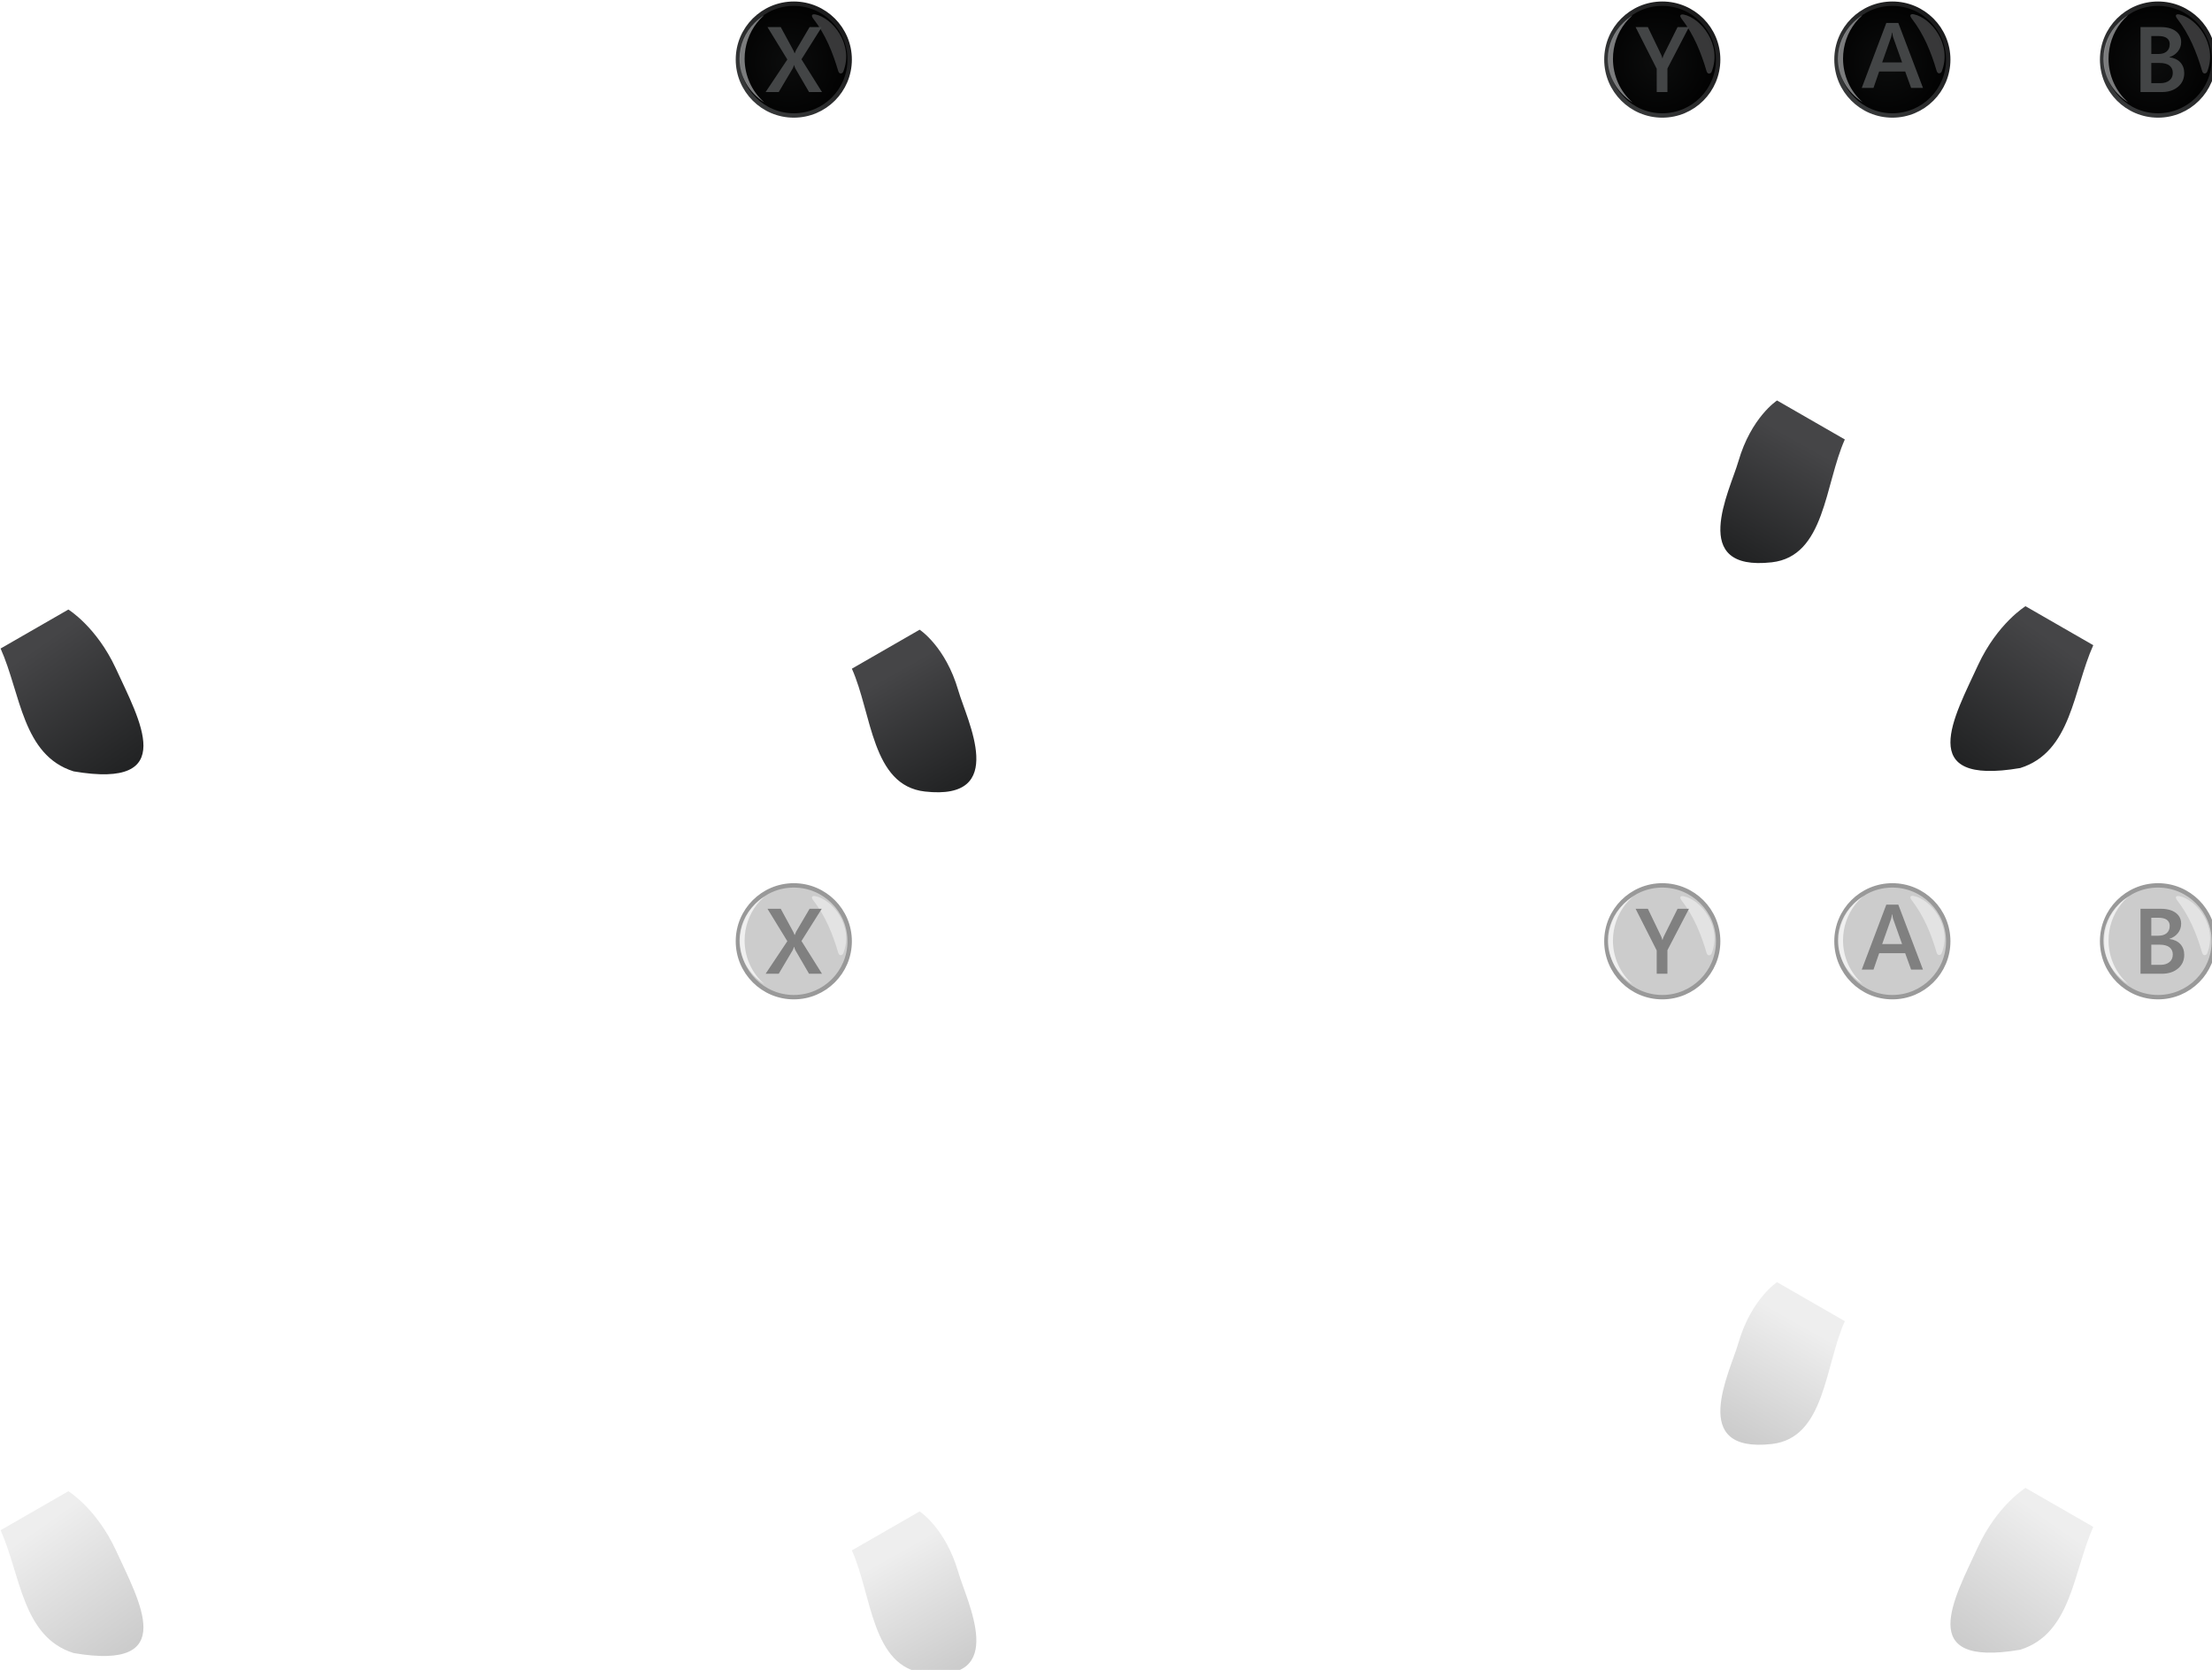 <?xml version="1.0" encoding="UTF-8" standalone="no"?>
<svg
   xmlns:dc="http://purl.org/dc/elements/1.1/"
   xmlns:cc="http://creativecommons.org/ns#"
   xmlns:rdf="http://www.w3.org/1999/02/22-rdf-syntax-ns#"
   xmlns:svg="http://www.w3.org/2000/svg"
   xmlns="http://www.w3.org/2000/svg"
   xmlns:xlink="http://www.w3.org/1999/xlink"
   xmlns:sodipodi="http://sodipodi.sourceforge.net/DTD/sodipodi-0.dtd"
   xmlns:inkscape="http://www.inkscape.org/namespaces/inkscape"
   sodipodi:docname="xyabpaddles.svg"
   inkscape:version="1.0 (4035a4fb49, 2020-05-01)"
   id="svg3138"
   version="1.1"
   viewBox="0 0 265.993 200.755"
   height="200.755mm"
   width="265.993mm">
  <defs
     id="defs3132">
    <linearGradient
       inkscape:collect="always"
       xlink:href="#linearGradient2015"
       id="linearGradient1849"
       gradientUnits="userSpaceOnUse"
       gradientTransform="matrix(0.377,0,0,0.377,-969.227,337.8)"
       x1="3080.034"
       y1="2081.949"
       x2="3184.117"
       y2="2230.014" />
    <linearGradient
       id="linearGradient2015"
       inkscape:collect="always">
      <stop
         id="stop2011"
         offset="0"
         style="stop-color:#eeeeee;stop-opacity:1" />
      <stop
         id="stop2013"
         offset="1"
         style="stop-color:#cccccc;stop-opacity:1" />
    </linearGradient>
    <filter
       height="1.048"
       y="-0.024"
       width="1.171"
       x="-0.086"
       id="filter2259-7-2-4"
       style="color-interpolation-filters:sRGB"
       inkscape:collect="always">
      <feGaussianBlur
         id="feGaussianBlur2261-8-5-9"
         stdDeviation="1.06"
         inkscape:collect="always" />
    </filter>
    <filter
       height="1.117"
       y="-0.058"
       width="1.202"
       x="-0.101"
       id="filter2353-2-3-7"
       style="color-interpolation-filters:sRGB"
       inkscape:collect="always">
      <feGaussianBlur
         id="feGaussianBlur2355-3-7-8"
         stdDeviation="1.734"
         inkscape:collect="always" />
    </filter>
    <linearGradient
       inkscape:collect="always"
       xlink:href="#linearGradient1999"
       id="linearGradient1340"
       gradientUnits="userSpaceOnUse"
       gradientTransform="matrix(0.377,0,0,0.377,-658.1,-48.057)"
       x1="3080.034"
       y1="2081.949"
       x2="3184.117"
       y2="2230.014" />
    <linearGradient
       inkscape:collect="always"
       id="linearGradient1999">
      <stop
         style="stop-color:#454547;stop-opacity:1"
         offset="0"
         id="stop1995" />
      <stop
         style="stop-color:#222324;stop-opacity:1"
         offset="1"
         id="stop1997" />
    </linearGradient>
    <radialGradient
       inkscape:collect="always"
       xlink:href="#linearGradient2361"
       id="radialGradient1344"
       gradientUnits="userSpaceOnUse"
       gradientTransform="matrix(0.377,0,0,0.377,-946.252,1472.013)"
       cx="4739.463"
       cy="-2646.259"
       fx="4739.463"
       fy="-2646.259"
       r="69.814" />
    <linearGradient
       inkscape:collect="always"
       id="linearGradient2361">
      <stop
         style="stop-color:#0c0d0d;stop-opacity:1"
         offset="0"
         id="stop2357" />
      <stop
         style="stop-color:#020202;stop-opacity:1"
         offset="1"
         id="stop2359" />
    </linearGradient>
    <linearGradient
       inkscape:collect="always"
       xlink:href="#linearGradient2204"
       id="linearGradient1346"
       gradientUnits="userSpaceOnUse"
       gradientTransform="matrix(0.377,0,0,0.377,-893.044,1470.594)"
       x1="4546.436"
       y1="-2584.75"
       x2="4646.814"
       y2="-2698.75" />
    <linearGradient
       inkscape:collect="always"
       id="linearGradient2204">
      <stop
         style="stop-color:#3a3c3d;stop-opacity:1;"
         offset="0"
         id="stop2200" />
      <stop
         style="stop-color:#1b1b1c;stop-opacity:1"
         offset="1"
         id="stop2202" />
    </linearGradient>
    <filter
       inkscape:collect="always"
       style="color-interpolation-filters:sRGB"
       id="filter2259-7-4"
       x="-0.086"
       width="1.171"
       y="-0.024"
       height="1.048">
      <feGaussianBlur
         inkscape:collect="always"
         stdDeviation="1.06"
         id="feGaussianBlur2261-8-2" />
    </filter>
    <filter
       inkscape:collect="always"
       style="color-interpolation-filters:sRGB"
       id="filter2353-2-0"
       x="-0.101"
       width="1.202"
       y="-0.058"
       height="1.117">
      <feGaussianBlur
         inkscape:collect="always"
         stdDeviation="1.734"
         id="feGaussianBlur2355-3-2" />
    </filter>
    <linearGradient
       inkscape:collect="always"
       xlink:href="#linearGradient1999"
       id="linearGradient1408"
       gradientUnits="userSpaceOnUse"
       gradientTransform="matrix(0.377,0,0,0.377,-117.87,-48.057)"
       x1="3200.05"
       y1="1981.728"
       x2="3276.736"
       y2="2117.908" />
    <radialGradient
       inkscape:collect="always"
       xlink:href="#linearGradient2361"
       id="radialGradient1414"
       gradientUnits="userSpaceOnUse"
       gradientTransform="matrix(0.377,0,0,0.377,-353.273,1420.773)"
       cx="4739.463"
       cy="-2646.259"
       fx="4739.463"
       fy="-2646.259"
       r="69.814" />
    <linearGradient
       inkscape:collect="always"
       xlink:href="#linearGradient2204"
       id="linearGradient1416"
       gradientUnits="userSpaceOnUse"
       gradientTransform="matrix(0.377,0,0,0.377,-300.065,1419.354)"
       x1="4546.436"
       y1="-2584.75"
       x2="4646.814"
       y2="-2698.75" />
    <linearGradient
       inkscape:collect="always"
       xlink:href="#linearGradient1999"
       id="linearGradient1471"
       gradientUnits="userSpaceOnUse"
       gradientTransform="matrix(-0.377,0,0,0.377,3148.53,-48.057)"
       x1="3200.05"
       y1="1981.728"
       x2="3276.736"
       y2="2117.908" />
    <radialGradient
       inkscape:collect="always"
       xlink:href="#linearGradient2361"
       id="radialGradient1489"
       gradientUnits="userSpaceOnUse"
       gradientTransform="matrix(0.377,0,0,0.377,195.347,1524.762)"
       cx="4739.463"
       cy="-2646.259"
       fx="4739.463"
       fy="-2646.259"
       r="69.814" />
    <linearGradient
       inkscape:collect="always"
       xlink:href="#linearGradient2204"
       id="linearGradient1491"
       gradientUnits="userSpaceOnUse"
       gradientTransform="matrix(0.377,0,0,0.377,248.554,1523.343)"
       x1="4546.436"
       y1="-2584.75"
       x2="4646.814"
       y2="-2698.75" />
    <linearGradient
       inkscape:collect="always"
       xlink:href="#linearGradient1999"
       id="linearGradient1535"
       gradientUnits="userSpaceOnUse"
       gradientTransform="matrix(-0.377,0,0,0.377,3678.53,-48.057)"
       x1="3080.034"
       y1="2081.949"
       x2="3184.117"
       y2="2230.014" />
    <radialGradient
       inkscape:collect="always"
       xlink:href="#linearGradient2361"
       id="radialGradient1551"
       gradientUnits="userSpaceOnUse"
       gradientTransform="matrix(0.377,0,0,0.377,778.096,1473.522)"
       cx="4739.463"
       cy="-2646.259"
       fx="4739.463"
       fy="-2646.259"
       r="69.814" />
    <linearGradient
       inkscape:collect="always"
       xlink:href="#linearGradient2204"
       id="linearGradient1553"
       gradientUnits="userSpaceOnUse"
       gradientTransform="matrix(0.377,0,0,0.377,831.304,1472.103)"
       x1="4546.436"
       y1="-2584.75"
       x2="4646.814"
       y2="-2698.75" />
    <linearGradient
       inkscape:collect="always"
       xlink:href="#linearGradient2015"
       id="linearGradient1837"
       gradientUnits="userSpaceOnUse"
       gradientTransform="matrix(-0.377,0,0,0.377,2194.302,285.051)"
       x1="3200.05"
       y1="1981.728"
       x2="3276.736"
       y2="2117.908" />
    <linearGradient
       inkscape:collect="always"
       xlink:href="#linearGradient2015"
       id="linearGradient1831"
       gradientUnits="userSpaceOnUse"
       gradientTransform="matrix(-0.377,0,0,0.377,2262.095,336.291)"
       x1="3080.034"
       y1="2081.949"
       x2="3184.117"
       y2="2230.014" />
    <linearGradient
       inkscape:collect="always"
       xlink:href="#linearGradient2015"
       id="linearGradient1843"
       gradientUnits="userSpaceOnUse"
       gradientTransform="matrix(0.377,0,0,0.377,-627.884,389.04)"
       x1="3200.05"
       y1="1981.728"
       x2="3276.736"
       y2="2117.908" />
  </defs>
  <sodipodi:namedview
     inkscape:window-maximized="0"
     inkscape:window-y="0"
     inkscape:window-x="182"
     inkscape:window-height="1040"
     inkscape:window-width="1274"
     showgrid="false"
     inkscape:document-rotation="0"
     inkscape:current-layer="layer1"
     inkscape:document-units="mm"
     inkscape:cy="363.63618"
     inkscape:cx="456.99793"
     inkscape:zoom="0.35"
     inkscape:pageshadow="2"
     inkscape:pageopacity="0.0"
     borderopacity="1.0"
     bordercolor="#666666"
     pagecolor="#ffffff"
     id="base" />
  <g
     transform="translate(2.217,-12.26)"
     id="layer1"
     inkscape:groupmode="layer"
     inkscape:label="Layer 1">
    <g
       transform="matrix(0.265,0,0,0.265,-47.628,-102.217)"
       id="g2846">
      <path
         style="fill:url(#linearGradient1849);fill-opacity:1;stroke:none;stroke-width:0.711px;stroke-linecap:butt;stroke-linejoin:miter;stroke-opacity:1"
         d="m 171.632,1126.202 c 9.139,20.369 9.876,48.456 33.154,55.731 48.229,8.223 29.836,-23.355 19.11,-46.753 -8.79,-18.88 -21.51,-26.665 -21.51,-26.665 z"
         id="path1775"
         sodipodi:nodetypes="ccccc" />
      <g
         transform="translate(395.793,777.955)"
         id="g943-8">
        <ellipse
           inkscape:export-ydpi="96.06395"
           inkscape:export-xdpi="96.06395"
           ry="25.356"
           rx="25.356"
           cy="81.063"
           cx="135.775"
           id="ellipse2108-6"
           style="fill:#cccccc;fill-opacity:1;stroke:#999999;stroke-width:1.992;stroke-linecap:square;stroke-linejoin:round;stroke-miterlimit:4;stroke-dasharray:none;stroke-opacity:1;paint-order:stroke fill markers" />
        <path
           inkscape:export-ydpi="96.06395"
           inkscape:export-xdpi="96.06395"
           transform="matrix(0.377,0,0,0.377,-439.495,-440.155)"
           sodipodi:nodetypes="ccccscc"
           d="m 1490.314,1329.017 c -4.106,2.596 -7.85,5.579 -11.19,8.879 -11.773,11.633 -18.538,27.205 -18.538,43.616 4e-4,21.069 11.148,40.754 29.73,52.498 -14.977,-13.105 -23.606,-32.293 -23.605,-52.498 4e-4,-15.9 5.344,-31.171 14.92,-43.343 2.592,-3.294 5.493,-6.361 8.683,-9.152 z"
           style="opacity:0.835;fill:#ffffff;fill-opacity:1;stroke:none;stroke-width:5.121;stroke-linecap:square;stroke-linejoin:round;stroke-miterlimit:4;stroke-dasharray:none;stroke-opacity:1;paint-order:stroke fill markers;filter:url(#filter2259-7-2-4)"
           id="path2110-3" />
        <path
           inkscape:export-ydpi="96.06395"
           inkscape:export-xdpi="96.06395"
           transform="matrix(0.377,0,0,0.377,-439.495,-440.155)"
           sodipodi:nodetypes="ccccc"
           id="path2112-0"
           d="m 1551.722,1328.187 c -3.407,-0.577 -5.443,0.753 -2.74,4.596 15.269,19.617 23.886,41.391 30.494,63.816 1.281,3.941 4.8,2.954 5.922,0.619 13.228,-32.898 -13.093,-65.121 -33.676,-69.031 z"
           style="opacity:0.671;fill:#ffffff;fill-opacity:1;stroke:none;stroke-width:1px;stroke-linecap:butt;stroke-linejoin:miter;stroke-opacity:1;filter:url(#filter2353-2-3-7)" />
        <path
           inkscape:export-ydpi="96.06395"
           inkscape:export-xdpi="96.06395"
           fill="#FF8E43"
           d="m 142.695,95.8 -6.231,-10.718 c -0.129,-0.28 -0.235,-0.517 -0.3,-0.742 -0.048,-0.251 -0.118,-0.488 -0.206,-0.742 h -0.09 c -0.113,0.267 -0.185,0.509 -0.26,0.754 -0.075,0.216 -0.182,0.449 -0.327,0.73 l -6.345,10.718 h -5.956 l 9.86,-14.774 -9.007,-14.698 h 6.017 l 5.254,9.682 c 0.505,0.861 0.838,1.595 1.019,2.204 h 0.071 c 0.297,-0.771 0.522,-1.275 0.639,-1.517 0.106,-0.23 2.149,-3.693 6.099,-10.369 h 5.519 l -9.201,14.61 9.319,14.864 z"
           id="path2114-0"
           style="fill:#808080;fill-opacity:1;stroke-width:0.973" />
      </g>
    </g>
    <g
       transform="matrix(0.265,0,0,0.265,-47.628,-102.217)"
       id="g2906">
      <g
         transform="translate(-311.127,-14.142)"
         id="g1669">
        <path
           style="fill:url(#linearGradient1340);fill-opacity:1;stroke:none;stroke-width:0.711px;stroke-linecap:butt;stroke-linejoin:miter;stroke-opacity:1"
           d="m 482.759,740.345 c 9.139,20.369 9.876,48.456 33.154,55.731 48.229,8.223 29.836,-23.355 19.11,-46.753 -8.79,-18.88 -21.51,-26.665 -21.51,-26.665 z"
           id="path1298"
           sodipodi:nodetypes="ccccc" />
        <g
           id="g1643">
          <circle
             r="25.356"
             cy="473.161"
             cx="842.695"
             id="circle1302"
             style="fill:url(#radialGradient1344);fill-opacity:1;stroke:url(#linearGradient1346);stroke-width:1.992;stroke-linecap:square;stroke-linejoin:round;stroke-miterlimit:4;stroke-dasharray:none;stroke-opacity:1;paint-order:stroke fill markers" />
          <path
             transform="matrix(0.377,0,0,0.377,267.427,-48.057)"
             sodipodi:nodetypes="ccccscc"
             d="m 1490.314,1329.017 c -4.106,2.596 -7.85,5.579 -11.19,8.879 -11.773,11.633 -18.538,27.205 -18.538,43.616 4e-4,21.069 11.148,40.754 29.73,52.498 -14.977,-13.105 -23.606,-32.293 -23.605,-52.498 4e-4,-15.9 5.344,-31.171 14.92,-43.343 2.592,-3.294 5.493,-6.361 8.683,-9.152 z"
             style="opacity:0.835;fill:#afb0b2;fill-opacity:1;stroke:none;stroke-width:5.121;stroke-linecap:square;stroke-linejoin:round;stroke-miterlimit:4;stroke-dasharray:none;stroke-opacity:1;paint-order:stroke fill markers;filter:url(#filter2259-7-4)"
             id="path1304" />
          <path
             transform="matrix(0.377,0,0,0.377,267.427,-48.057)"
             sodipodi:nodetypes="ccccc"
             id="path1306"
             d="m 1551.722,1328.187 c -3.407,-0.577 -5.443,0.753 -2.74,4.596 15.269,19.617 23.886,41.391 30.494,63.816 1.281,3.941 4.8,2.954 5.922,0.619 13.228,-32.898 -13.093,-65.121 -33.676,-69.031 z"
             style="opacity:0.671;fill:#78797a;fill-opacity:1;stroke:none;stroke-width:1px;stroke-linecap:butt;stroke-linejoin:miter;stroke-opacity:1;filter:url(#filter2353-2-0)" />
          <path
             fill="#FF8E43"
             d="m 849.615,487.898 -6.231,-10.718 c -0.128,-0.28 -0.235,-0.517 -0.301,-0.742 -0.048,-0.251 -0.118,-0.488 -0.206,-0.742 h -0.089 c -0.113,0.267 -0.185,0.509 -0.26,0.754 -0.075,0.216 -0.182,0.449 -0.327,0.73 l -6.345,10.718 h -5.956 l 9.86,-14.774 -9.007,-14.698 h 6.017 l 5.254,9.682 c 0.505,0.861 0.838,1.595 1.019,2.204 h 0.071 c 0.297,-0.771 0.522,-1.275 0.639,-1.517 0.106,-0.23 2.149,-3.693 6.099,-10.369 h 5.519 l -9.201,14.61 9.319,14.864 z"
             id="path1332"
             style="fill:#434546;fill-opacity:1;stroke-width:0.973" />
        </g>
      </g>
    </g>
    <g
       transform="matrix(0.265,0,0,0.265,-47.628,-102.217)"
       id="g2897">
      <g
         transform="translate(-510.013,37.098)"
         id="g1677">
        <path
           style="fill:url(#linearGradient1408);fill-opacity:1;stroke:none;stroke-width:0.711px;stroke-linecap:butt;stroke-linejoin:miter;stroke-opacity:1"
           d="m 1067.934,698.252 c 9.139,20.369 8.918,53.005 33.154,55.731 38.023,4.276 19.061,-32.308 15.147,-45.81 -5.798,-20.003 -17.547,-27.609 -17.547,-27.609 z"
           id="path1366"
           sodipodi:nodetypes="csscc" />
        <g
           id="g1649">
          <circle
             r="25.356"
             cy="421.922"
             cx="1435.674"
             id="circle1374"
             style="fill:url(#radialGradient1414);fill-opacity:1;stroke:url(#linearGradient1416);stroke-width:1.992;stroke-linecap:square;stroke-linejoin:round;stroke-miterlimit:4;stroke-dasharray:none;stroke-opacity:1;paint-order:stroke fill markers" />
          <path
             sodipodi:nodetypes="ccccscc"
             d="m 1630.064,1193.267 c -4.106,2.596 -7.85,5.579 -11.19,8.879 -11.773,11.633 -18.538,27.205 -18.538,43.616 4e-4,21.069 11.148,40.754 29.73,52.498 -14.977,-13.105 -23.606,-32.293 -23.605,-52.498 4e-4,-15.9 5.344,-31.171 14.92,-43.343 2.592,-3.294 5.493,-6.361 8.683,-9.152 z"
             style="opacity:0.835;fill:#afb0b2;fill-opacity:1;stroke:none;stroke-width:5.121;stroke-linecap:square;stroke-linejoin:round;stroke-miterlimit:4;stroke-dasharray:none;stroke-opacity:1;paint-order:stroke fill markers;filter:url(#filter2259-7-4)"
             id="path1376"
             transform="matrix(0.377,0,0,0.377,807.656,-48.057)" />
          <path
             sodipodi:nodetypes="ccccc"
             id="path1378"
             d="m 1691.472,1192.437 c -3.407,-0.577 -5.443,0.753 -2.74,4.596 15.269,19.617 23.886,41.391 30.494,63.816 1.281,3.941 4.8,2.954 5.922,0.619 13.228,-32.898 -13.093,-65.121 -33.676,-69.031 z"
             style="opacity:0.671;fill:#78797a;fill-opacity:1;stroke:none;stroke-width:1px;stroke-linecap:butt;stroke-linejoin:miter;stroke-opacity:1;filter:url(#filter2353-2-0)"
             transform="matrix(0.377,0,0,0.377,807.656,-48.057)" />
          <path
             style="fill:#434546;fill-opacity:1;stroke-width:0.973"
             id="path1396"
             d="m 1438.007,425.971 v 10.687 h -4.861 v -10.567 l -9.578,-18.905 h 5.565 l 5.929,12.301 c 0.207,0.4 0.33,0.762 0.426,1.09 0.096,0.327 0.171,0.593 0.249,0.802 h 0.044 c 0.147,-0.624 0.363,-1.24 0.676,-1.851 l 6.15,-12.343 h 5.174 z"
             fill="#0311DE" />
        </g>
      </g>
    </g>
    <g
       transform="matrix(0.265,0,0,0.265,-47.628,-102.217)"
       id="g2888">
      <g
         transform="translate(-954.228,-66.892)"
         id="g1685">
        <path
           style="fill:url(#linearGradient1471);fill-opacity:1;stroke:none;stroke-width:0.711px;stroke-linecap:butt;stroke-linejoin:miter;stroke-opacity:1"
           d="m 1962.726,698.252 c -9.139,20.369 -8.918,53.005 -33.154,55.731 -38.023,4.276 -19.061,-32.308 -15.147,-45.81 5.798,-20.003 17.547,-27.609 17.547,-27.609 z"
           id="path1428"
           sodipodi:nodetypes="csscc" />
        <g
           id="g1655">
          <circle
             style="fill:url(#radialGradient1489);fill-opacity:1;stroke:url(#linearGradient1491);stroke-width:1.992;stroke-linecap:square;stroke-linejoin:round;stroke-miterlimit:4;stroke-dasharray:none;stroke-opacity:1;paint-order:stroke fill markers"
             id="circle1452"
             cx="1984.294"
             cy="525.911"
             r="25.356" />
          <path
             transform="matrix(0.377,0,0,0.377,1357.785,-48.057)"
             id="path1454"
             style="opacity:0.835;fill:#afb0b2;fill-opacity:1;stroke:none;stroke-width:5.121;stroke-linecap:square;stroke-linejoin:round;stroke-miterlimit:4;stroke-dasharray:none;stroke-opacity:1;paint-order:stroke fill markers;filter:url(#filter2259-7-4)"
             d="m 1626.064,1468.767 c -4.106,2.596 -7.85,5.579 -11.19,8.879 -11.773,11.633 -18.538,27.205 -18.538,43.616 4e-4,21.069 11.148,40.754 29.73,52.498 -14.977,-13.105 -23.606,-32.293 -23.605,-52.498 4e-4,-15.9 5.344,-31.171 14.92,-43.343 2.592,-3.294 5.493,-6.361 8.683,-9.152 z"
             sodipodi:nodetypes="ccccscc" />
          <path
             transform="matrix(0.377,0,0,0.377,1357.785,-48.057)"
             style="opacity:0.671;fill:#78797a;fill-opacity:1;stroke:none;stroke-width:1px;stroke-linecap:butt;stroke-linejoin:miter;stroke-opacity:1;filter:url(#filter2353-2-0)"
             d="m 1687.472,1467.937 c -3.407,-0.577 -5.443,0.753 -2.74,4.596 15.269,19.617 23.886,41.391 30.494,63.816 1.281,3.941 4.8,2.954 5.922,0.619 13.228,-32.898 -13.093,-65.121 -33.676,-69.031 z"
             id="path1456"
             sodipodi:nodetypes="ccccc" />
          <path
             fill="#C64AB5"
             d="m 1992.806,538.765 -2.702,-7.454 h -11.797 l -2.573,7.454 h -5.331 l 11.154,-29.482 h 5.431 l 11.198,29.482 z m -8.55,-25.053 h -0.126 c -0.104,0.824 -0.232,1.534 -0.438,2.115 l -4.024,11.36 h 9.039 l -4.049,-11.36 c -0.128,-0.356 -0.275,-1.06 -0.403,-2.115 z"
             id="path1459"
             style="fill:#434546;fill-opacity:1;stroke-width:0.973" />
        </g>
      </g>
    </g>
    <g
       transform="matrix(0.265,0,0,0.265,-47.628,-102.217)"
       id="g2879">
      <g
         transform="translate(-1416.435,-15.652)"
         id="g1693">
        <path
           style="fill:url(#linearGradient1535);fill-opacity:1;stroke:none;stroke-width:0.711px;stroke-linecap:butt;stroke-linejoin:miter;stroke-opacity:1"
           d="m 2537.671,740.345 c -9.139,20.369 -9.876,48.456 -33.154,55.731 -48.229,8.223 -29.836,-23.355 -19.11,-46.753 8.79,-18.88 21.51,-26.665 21.51,-26.665 z"
           id="path1493"
           sodipodi:nodetypes="ccccc" />
        <g
           id="g1661">
          <circle
             style="fill:url(#radialGradient1551);fill-opacity:1;stroke:url(#linearGradient1553);stroke-width:1.992;stroke-linecap:square;stroke-linejoin:round;stroke-miterlimit:4;stroke-dasharray:none;stroke-opacity:1;paint-order:stroke fill markers"
             id="circle1513"
             cx="2567.044"
             cy="474.671"
             r="25.356" />
          <path
             id="path1515"
             style="opacity:0.835;fill:#afb0b2;fill-opacity:1;stroke:none;stroke-width:5.121;stroke-linecap:square;stroke-linejoin:round;stroke-miterlimit:4;stroke-dasharray:none;stroke-opacity:1;paint-order:stroke fill markers;filter:url(#filter2259-7-4)"
             d="m 1765.814,1333.017 c -4.106,2.596 -7.85,5.579 -11.19,8.879 -11.773,11.633 -18.538,27.205 -18.538,43.616 4e-4,21.069 11.148,40.754 29.73,52.498 -14.977,-13.105 -23.606,-32.293 -23.605,-52.498 4e-4,-15.9 5.344,-31.171 14.92,-43.343 2.592,-3.294 5.493,-6.361 8.683,-9.152 z"
             sodipodi:nodetypes="ccccscc"
             transform="matrix(0.377,0,0,0.377,1887.785,-48.057)" />
          <path
             style="opacity:0.671;fill:#78797a;fill-opacity:1;stroke:none;stroke-width:1px;stroke-linecap:butt;stroke-linejoin:miter;stroke-opacity:1;filter:url(#filter2353-2-0)"
             d="m 1827.222,1332.187 c -3.407,-0.577 -5.443,0.753 -2.74,4.596 15.269,19.617 23.886,41.391 30.494,63.816 1.281,3.941 4.8,2.954 5.922,0.619 13.228,-32.898 -13.093,-65.121 -33.676,-69.031 z"
             id="path1517"
             sodipodi:nodetypes="ccccc"
             transform="matrix(0.377,0,0,0.377,1887.785,-48.057)" />
          <path
             style="fill:#434546;fill-opacity:1;stroke-width:0.973"
             id="path1527"
             d="m 2578.946,480.827 c 0,2.556 -0.958,4.652 -2.845,6.211 -1.904,1.588 -4.348,2.37 -7.359,2.37 h -9.638 v -29.474 h 9.311 c 2.819,0 5.052,0.628 6.679,1.833 1.638,1.231 2.454,2.871 2.454,4.95 0,1.601 -0.49,3.011 -1.459,4.229 -0.986,1.245 -2.259,2.091 -3.848,2.597 v 0.088 c 2.105,0.267 3.737,1.046 4.931,2.307 1.166,1.29 1.774,2.901 1.774,4.888 z m -6.584,-13.169 c 0,-1.172 -0.442,-2.085 -1.296,-2.719 -0.882,-0.631 -2.163,-0.946 -3.87,-0.946 h -3.188 v 8.154 h 3.144 c 1.647,0 2.938,-0.389 3.847,-1.168 0.901,-0.778 1.363,-1.868 1.363,-3.321 z m 1.395,13.037 c 0,-1.409 -0.494,-2.514 -1.516,-3.316 -1.022,-0.792 -2.524,-1.173 -4.546,-1.173 h -3.687 v 9.156 h 4.123 c 1.752,0 3.124,-0.426 4.121,-1.272 1.016,-0.833 1.504,-1.972 1.504,-3.395 z"
             fill="#3ED8D2" />
        </g>
      </g>
    </g>
    <g
       transform="matrix(0.265,0,0,0.265,-47.628,-102.217)"
       id="g2862">
      <path
         style="fill:url(#linearGradient1837);fill-opacity:1;stroke:none;stroke-width:0.711px;stroke-linecap:butt;stroke-linejoin:miter;stroke-opacity:1"
         d="m 1008.498,1031.36 c -9.139,20.369 -8.918,53.005 -33.154,55.731 -38.023,4.276 -19.061,-32.308 -15.147,-45.81 5.798,-20.003 17.547,-27.609 17.547,-27.609 z"
         id="path1803"
         sodipodi:nodetypes="csscc" />
      <g
         transform="translate(1003.714,777.955)"
         id="g955-3">
        <ellipse
           inkscape:export-ydpi="96.06395"
           inkscape:export-xdpi="96.06395"
           ry="25.356"
           rx="25.356"
           style="fill:#cccccc;fill-opacity:1;stroke:#999999;stroke-width:1.992;stroke-linecap:square;stroke-linejoin:round;stroke-miterlimit:4;stroke-dasharray:none;stroke-opacity:1;paint-order:stroke fill markers"
           id="ellipse2078-5"
           cx="26.352"
           cy="81.063" />
        <path
           inkscape:export-ydpi="96.06395"
           inkscape:export-xdpi="96.06395"
           transform="matrix(0.377,0,0,0.377,-600.158,-492.905)"
           id="path2080-6"
           style="opacity:0.835;fill:#ffffff;fill-opacity:1;stroke:none;stroke-width:5.121;stroke-linecap:square;stroke-linejoin:round;stroke-miterlimit:4;stroke-dasharray:none;stroke-opacity:1;paint-order:stroke fill markers;filter:url(#filter2259-7-2-4)"
           d="m 1626.064,1468.767 c -4.106,2.596 -7.85,5.579 -11.19,8.879 -11.773,11.633 -18.538,27.205 -18.538,43.616 4e-4,21.069 11.148,40.754 29.73,52.498 -14.977,-13.105 -23.606,-32.293 -23.605,-52.498 4e-4,-15.9 5.344,-31.171 14.92,-43.343 2.592,-3.294 5.493,-6.361 8.683,-9.152 z"
           sodipodi:nodetypes="ccccscc" />
        <path
           inkscape:export-ydpi="96.06395"
           inkscape:export-xdpi="96.06395"
           transform="matrix(0.377,0,0,0.377,-600.158,-492.905)"
           style="opacity:0.671;fill:#ffffff;fill-opacity:1;stroke:none;stroke-width:1px;stroke-linecap:butt;stroke-linejoin:miter;stroke-opacity:1;filter:url(#filter2353-2-3-7)"
           d="m 1687.472,1467.937 c -3.407,-0.577 -5.443,0.753 -2.74,4.596 15.269,19.617 23.886,41.391 30.494,63.816 1.281,3.941 4.8,2.954 5.922,0.619 13.228,-32.898 -13.093,-65.121 -33.676,-69.031 z"
           id="path2082-2"
           sodipodi:nodetypes="ccccc" />
        <path
           inkscape:export-ydpi="96.06395"
           inkscape:export-xdpi="96.06395"
           fill="#C64AB5"
           d="m 34.864,93.917 -2.702,-7.454 h -11.797 l -2.573,7.454 h -5.331 l 11.154,-29.482 h 5.431 l 11.198,29.482 z m -8.55,-25.053 h -0.125 c -0.104,0.824 -0.232,1.534 -0.438,2.115 l -4.024,11.36 h 9.039 l -4.049,-11.36 c -0.129,-0.356 -0.275,-1.06 -0.403,-2.115 z"
           id="path2084-2"
           style="fill:#808080;fill-opacity:1;stroke-width:0.973" />
      </g>
    </g>
    <g
       transform="matrix(0.265,0,0,0.265,-47.628,-102.217)"
       id="g2870">
      <path
         style="fill:url(#linearGradient1831);fill-opacity:1;stroke:none;stroke-width:0.711px;stroke-linecap:butt;stroke-linejoin:miter;stroke-opacity:1"
         d="m 1121.236,1124.693 c -9.139,20.369 -9.876,48.456 -33.154,55.731 -48.229,8.223 -29.836,-23.355 -19.11,-46.753 8.79,-18.88 21.51,-26.665 21.51,-26.665 z"
         id="path1817"
         sodipodi:nodetypes="ccccc" />
      <g
         transform="translate(1069.544,777.955)"
         id="g949-9">
        <ellipse
           inkscape:export-ydpi="96.06395"
           inkscape:export-xdpi="96.06395"
           ry="25.356"
           rx="25.356"
           cy="81.063"
           cx="81.064"
           id="ellipse2088-4"
           style="fill:#cccccc;fill-opacity:1;stroke:#999999;stroke-width:1.992;stroke-linecap:square;stroke-linejoin:round;stroke-miterlimit:4;stroke-dasharray:none;stroke-opacity:1;paint-order:stroke fill markers" />
        <path
           inkscape:export-ydpi="96.06395"
           inkscape:export-xdpi="96.06395"
           transform="matrix(0.377,0,0,0.377,-598.196,-441.665)"
           sodipodi:nodetypes="ccccscc"
           d="m 1765.814,1333.017 c -4.106,2.596 -7.85,5.579 -11.19,8.879 -11.773,11.633 -18.538,27.205 -18.538,43.616 4e-4,21.069 11.148,40.754 29.73,52.498 -14.977,-13.105 -23.606,-32.293 -23.605,-52.498 4e-4,-15.9 5.344,-31.171 14.92,-43.343 2.592,-3.294 5.493,-6.361 8.683,-9.152 z"
           style="opacity:0.835;fill:#ffffff;fill-opacity:1;stroke:none;stroke-width:5.121;stroke-linecap:square;stroke-linejoin:round;stroke-miterlimit:4;stroke-dasharray:none;stroke-opacity:1;paint-order:stroke fill markers;filter:url(#filter2259-7-2-4)"
           id="path2090-1" />
        <path
           inkscape:export-ydpi="96.06395"
           inkscape:export-xdpi="96.06395"
           transform="matrix(0.377,0,0,0.377,-598.196,-441.665)"
           sodipodi:nodetypes="ccccc"
           id="path2092-3"
           d="m 1827.222,1332.187 c -3.407,-0.577 -5.443,0.753 -2.74,4.596 15.269,19.617 23.886,41.391 30.494,63.816 1.281,3.941 4.8,2.954 5.922,0.619 13.228,-32.898 -13.093,-65.121 -33.676,-69.031 z"
           style="opacity:0.671;fill:#ffffff;fill-opacity:1;stroke:none;stroke-width:1px;stroke-linecap:butt;stroke-linejoin:miter;stroke-opacity:1;filter:url(#filter2353-2-3-7)" />
        <path
           inkscape:export-ydpi="96.06395"
           inkscape:export-xdpi="96.06395"
           fill="#3ED8D2"
           d="m 92.966,87.219 c 0,2.556 -0.958,4.652 -2.845,6.211 -1.904,1.588 -4.348,2.37 -7.359,2.37 h -9.638 v -29.474 h 9.311 c 2.819,0 5.052,0.628 6.68,1.833 1.638,1.231 2.454,2.871 2.454,4.95 0,1.601 -0.49,3.011 -1.459,4.229 -0.986,1.245 -2.259,2.091 -3.848,2.597 v 0.088 c 2.105,0.267 3.737,1.046 4.931,2.307 1.166,1.29 1.774,2.901 1.774,4.888 z m -6.584,-13.169 c 0,-1.172 -0.442,-2.085 -1.296,-2.719 -0.882,-0.631 -2.163,-0.946 -3.87,-0.946 h -3.188 v 8.154 h 3.144 c 1.647,0 2.939,-0.389 3.847,-1.168 0.901,-0.778 1.363,-1.868 1.363,-3.321 z m 1.395,13.037 c 0,-1.409 -0.494,-2.514 -1.516,-3.316 -1.022,-0.792 -2.524,-1.173 -4.546,-1.173 h -3.687 v 9.156 h 4.123 c 1.752,0 3.124,-0.426 4.121,-1.272 1.016,-0.833 1.504,-1.972 1.504,-3.395 z"
           id="path2094-8"
           style="fill:#808080;fill-opacity:1;stroke-width:0.973" />
      </g>
    </g>
    <g
       transform="matrix(0.265,0,0,0.265,-47.628,-102.217)"
       id="g2854">
      <path
         style="fill:url(#linearGradient1843);fill-opacity:1;stroke:none;stroke-width:0.711px;stroke-linecap:butt;stroke-linejoin:miter;stroke-opacity:1"
         d="m 557.92,1135.349 c 9.139,20.369 8.918,53.005 33.154,55.731 38.023,4.276 19.061,-32.308 15.147,-45.81 -5.798,-20.003 -17.547,-27.609 -17.547,-27.609 z"
         id="path1789"
         sodipodi:nodetypes="csscc" />
      <g
         transform="translate(735.174,777.955)"
         id="g930-9">
        <ellipse
           inkscape:export-ydpi="96.06395"
           inkscape:export-xdpi="96.06395"
           ry="25.356"
           rx="25.356"
           style="fill:#cccccc;fill-opacity:1;stroke:#999999;stroke-width:1.992;stroke-linecap:square;stroke-linejoin:round;stroke-miterlimit:4;stroke-dasharray:none;stroke-opacity:1;paint-order:stroke fill markers"
           id="ellipse2098-4"
           cx="190.487"
           cy="81.063" />
        <path
           inkscape:export-ydpi="96.06395"
           inkscape:export-xdpi="96.06395"
           transform="matrix(0.377,0,0,0.377,-437.533,-388.915)"
           id="path2100-3"
           style="opacity:0.835;fill:#ffffff;fill-opacity:1;stroke:none;stroke-width:5.121;stroke-linecap:square;stroke-linejoin:round;stroke-miterlimit:4;stroke-dasharray:none;stroke-opacity:1;paint-order:stroke fill markers;filter:url(#filter2259-7-2-4)"
           d="m 1630.064,1193.267 c -4.106,2.596 -7.85,5.579 -11.19,8.879 -11.773,11.633 -18.538,27.205 -18.538,43.616 4e-4,21.069 11.148,40.754 29.73,52.498 -14.977,-13.105 -23.606,-32.293 -23.605,-52.498 4e-4,-15.9 5.344,-31.171 14.92,-43.343 2.592,-3.294 5.493,-6.361 8.683,-9.152 z"
           sodipodi:nodetypes="ccccscc" />
        <path
           inkscape:export-ydpi="96.06395"
           inkscape:export-xdpi="96.06395"
           transform="matrix(0.377,0,0,0.377,-437.533,-388.915)"
           style="opacity:0.671;fill:#ffffff;fill-opacity:1;stroke:none;stroke-width:1px;stroke-linecap:butt;stroke-linejoin:miter;stroke-opacity:1;filter:url(#filter2353-2-3-7)"
           d="m 1691.472,1192.437 c -3.407,-0.577 -5.443,0.753 -2.74,4.596 15.269,19.617 23.886,41.391 30.494,63.816 1.281,3.941 4.8,2.954 5.922,0.619 13.228,-32.898 -13.093,-65.121 -33.676,-69.031 z"
           id="path2102-7"
           sodipodi:nodetypes="ccccc" />
        <path
           inkscape:export-ydpi="96.06395"
           inkscape:export-xdpi="96.06395"
           fill="#0311DE"
           d="m 192.82,85.113 v 10.687 h -4.861 v -10.567 l -9.578,-18.905 h 5.565 l 5.929,12.301 c 0.207,0.4 0.33,0.762 0.426,1.09 0.096,0.327 0.171,0.593 0.249,0.802 h 0.044 c 0.147,-0.624 0.363,-1.24 0.676,-1.851 l 6.15,-12.343 h 5.174 z"
           id="path2104-4"
           style="fill:#808080;fill-opacity:1;stroke-width:0.973" />
      </g>
    </g>
  </g>
</svg>
